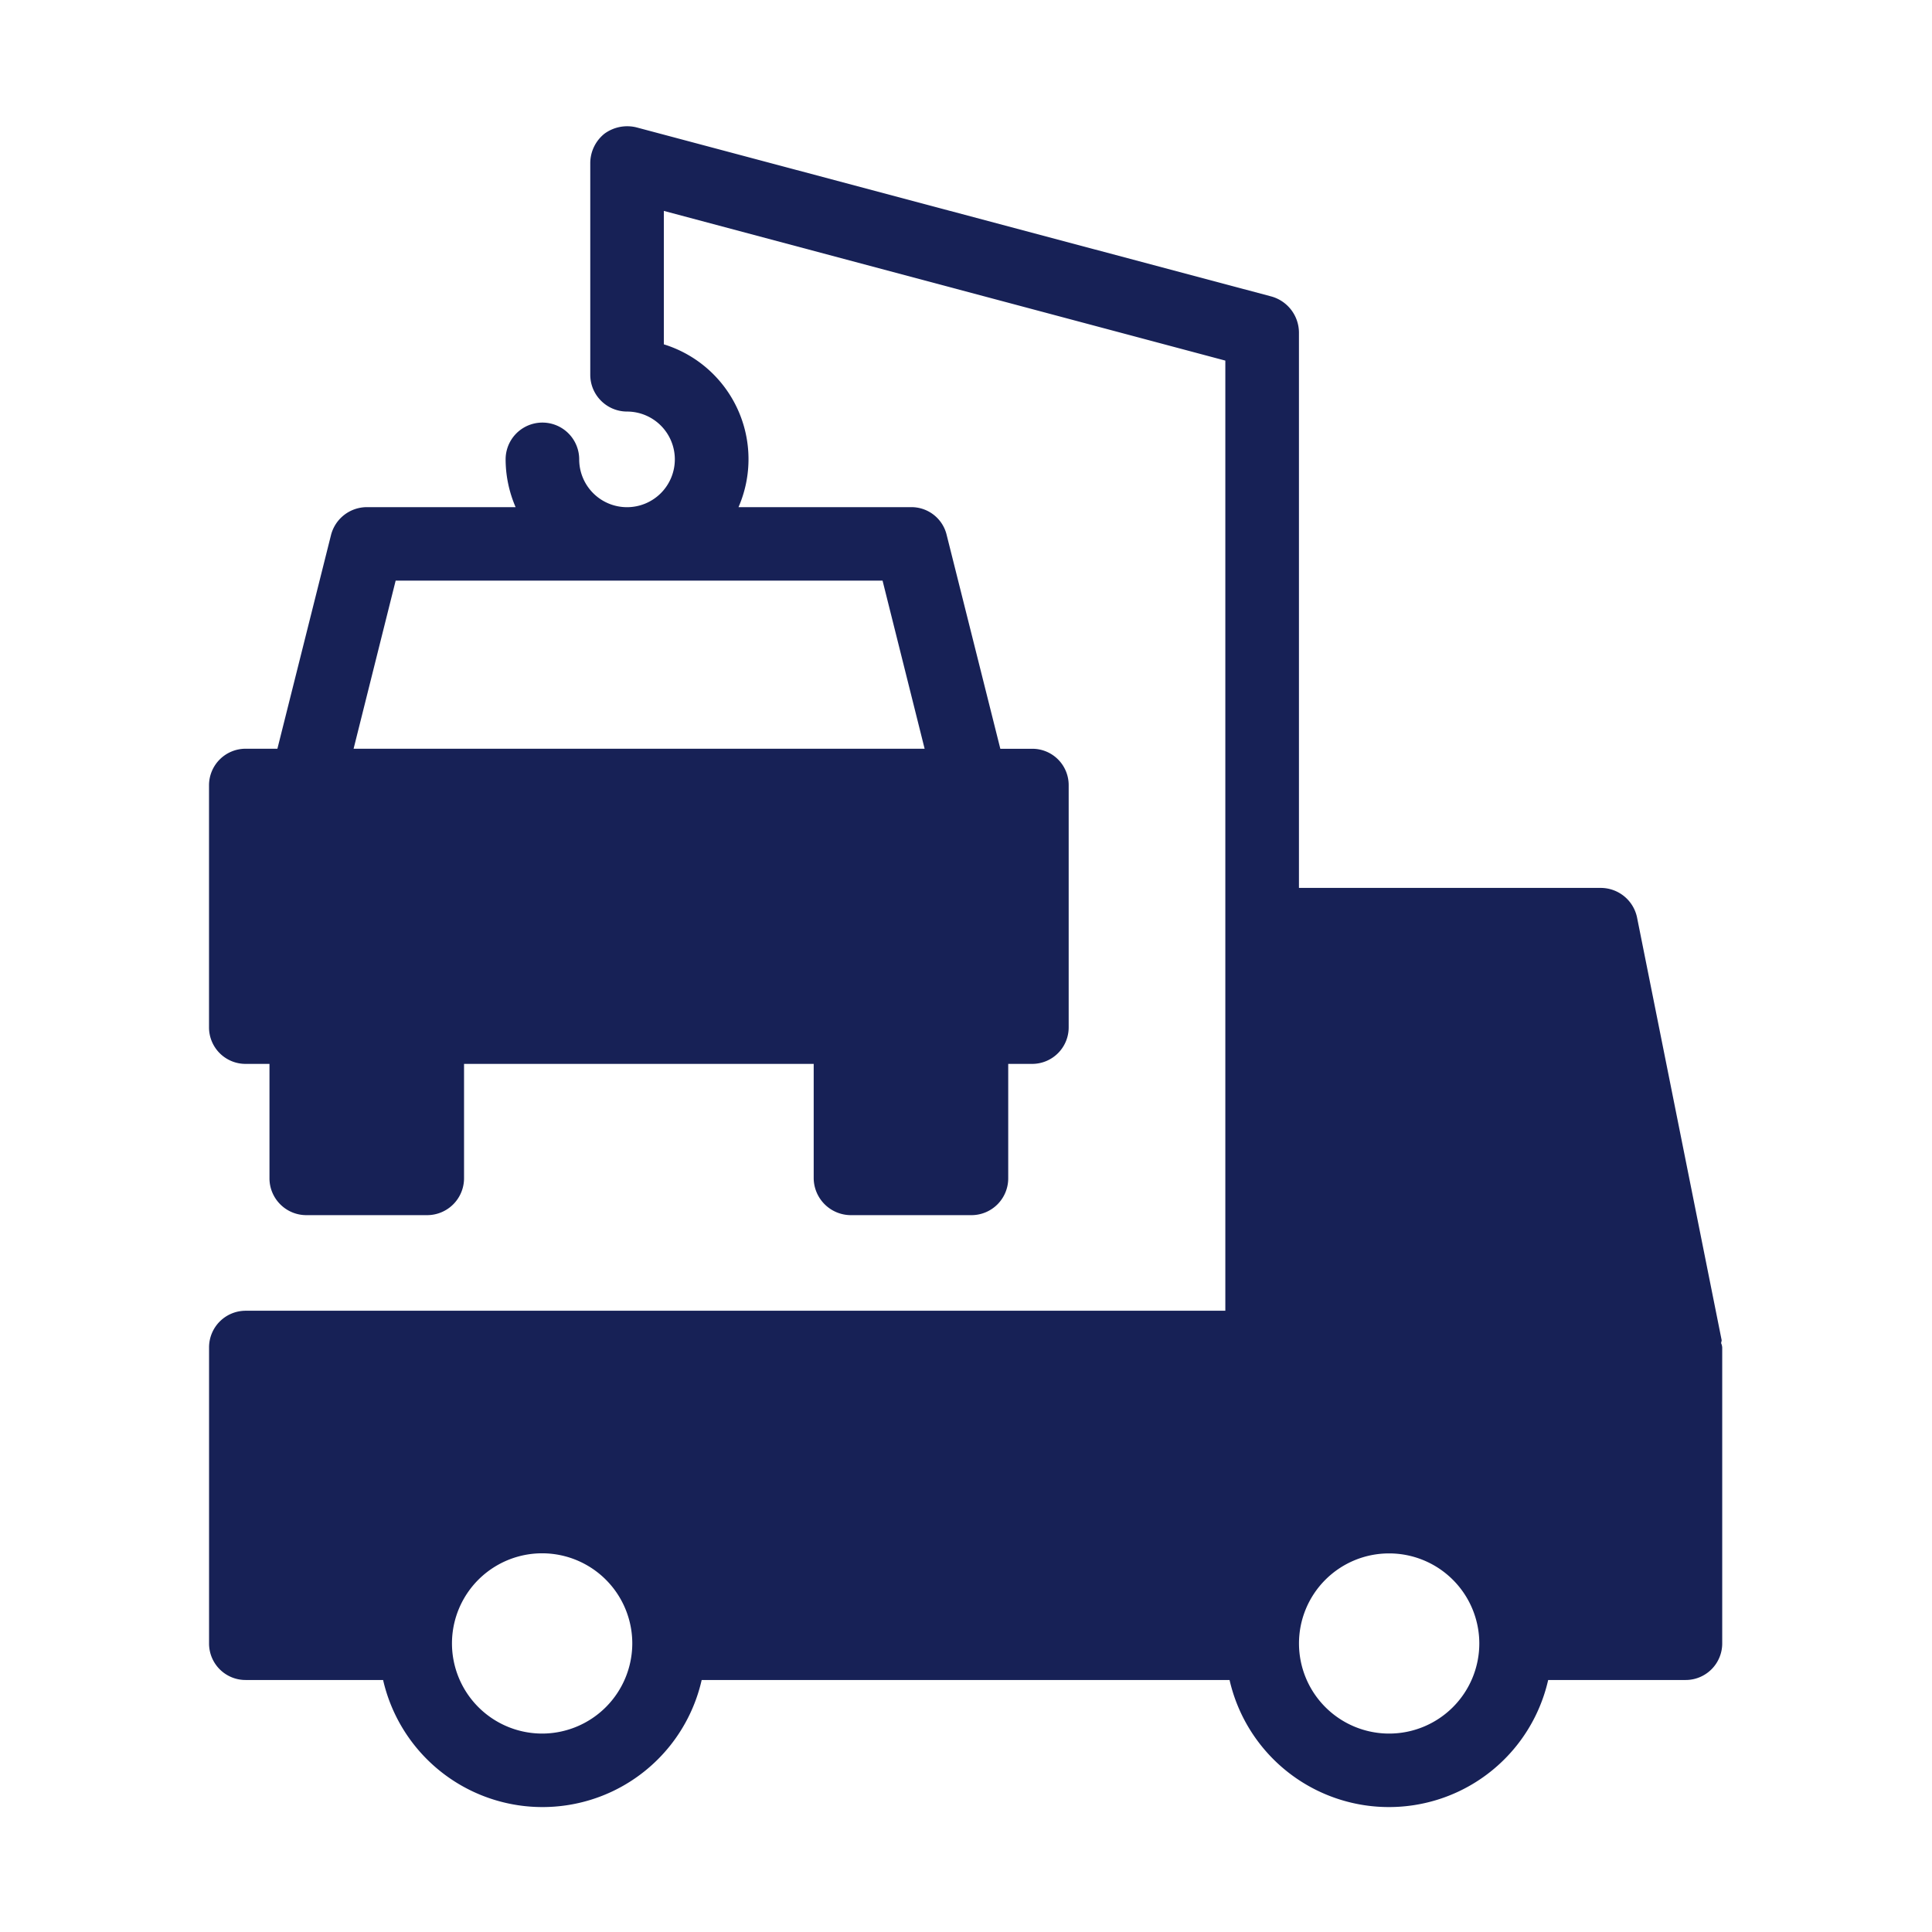 <svg xmlns="http://www.w3.org/2000/svg" width="48" height="48" fill="none" viewBox="0 0 48 48"><path fill="#172156" d="M42.761 33.374c0-.026.013-.052.013-.078L40.671 22.79a.922.922 0 0 0-.901-.73h-7.498V8.254a.936.936 0 0 0-.68-.887L15.814 3.165a.958.958 0 0 0-.797.157.94.94 0 0 0-.352.73v5.26c.001.504.41.912.914.913a1.188 1.188 0 1 1-1.189 1.188.914.914 0 0 0-1.828 0c.001.408.086.812.248 1.187H9.112a.921.921 0 0 0-.888.692l-1.332 5.31h-.784a.909.909 0 0 0-.915.914v6.003a.907.907 0 0 0 .915.913h.587v2.845c.002.504.41.912.915.913h3.004a.917.917 0 0 0 .915-.913v-2.845h8.687v2.845a.926.926 0 0 0 .914.913h3.018a.914.914 0 0 0 .901-.913v-2.845h.6a.907.907 0 0 0 .902-.913v-6.003a.903.903 0 0 0-.901-.913h-.797l-1.333-5.311a.9.9 0 0 0-.888-.692h-4.284a2.986 2.986 0 0 0-1.855-4.045V5.24l13.95 3.719v23.606H6.108a.91.91 0 0 0-.914.914v7.347a.906.906 0 0 0 .914.913h3.41a4.062 4.062 0 0 0 5.72 2.756 4.055 4.055 0 0 0 2.195-2.756h13.115a4.062 4.062 0 0 0 5.72 2.756 4.055 4.055 0 0 0 2.196-2.756h3.41a.908.908 0 0 0 .914-.913v-7.347a.304.304 0 0 0-.026-.105ZM21.927 14.426l1.045 4.176H8.785l1.045-4.176h12.097ZM13.476 43.07a2.242 2.242 0 0 1-2.247-2.232 2.24 2.24 0 0 1 4.48-.013 2.243 2.243 0 0 1-2.234 2.245Zm21.03 0a2.24 2.24 0 0 1-2.233-2.24 2.237 2.237 0 0 1 2.238-2.236 2.24 2.24 0 0 1 2.242 2.231 2.24 2.24 0 0 1-2.247 2.245Z"/></svg>
